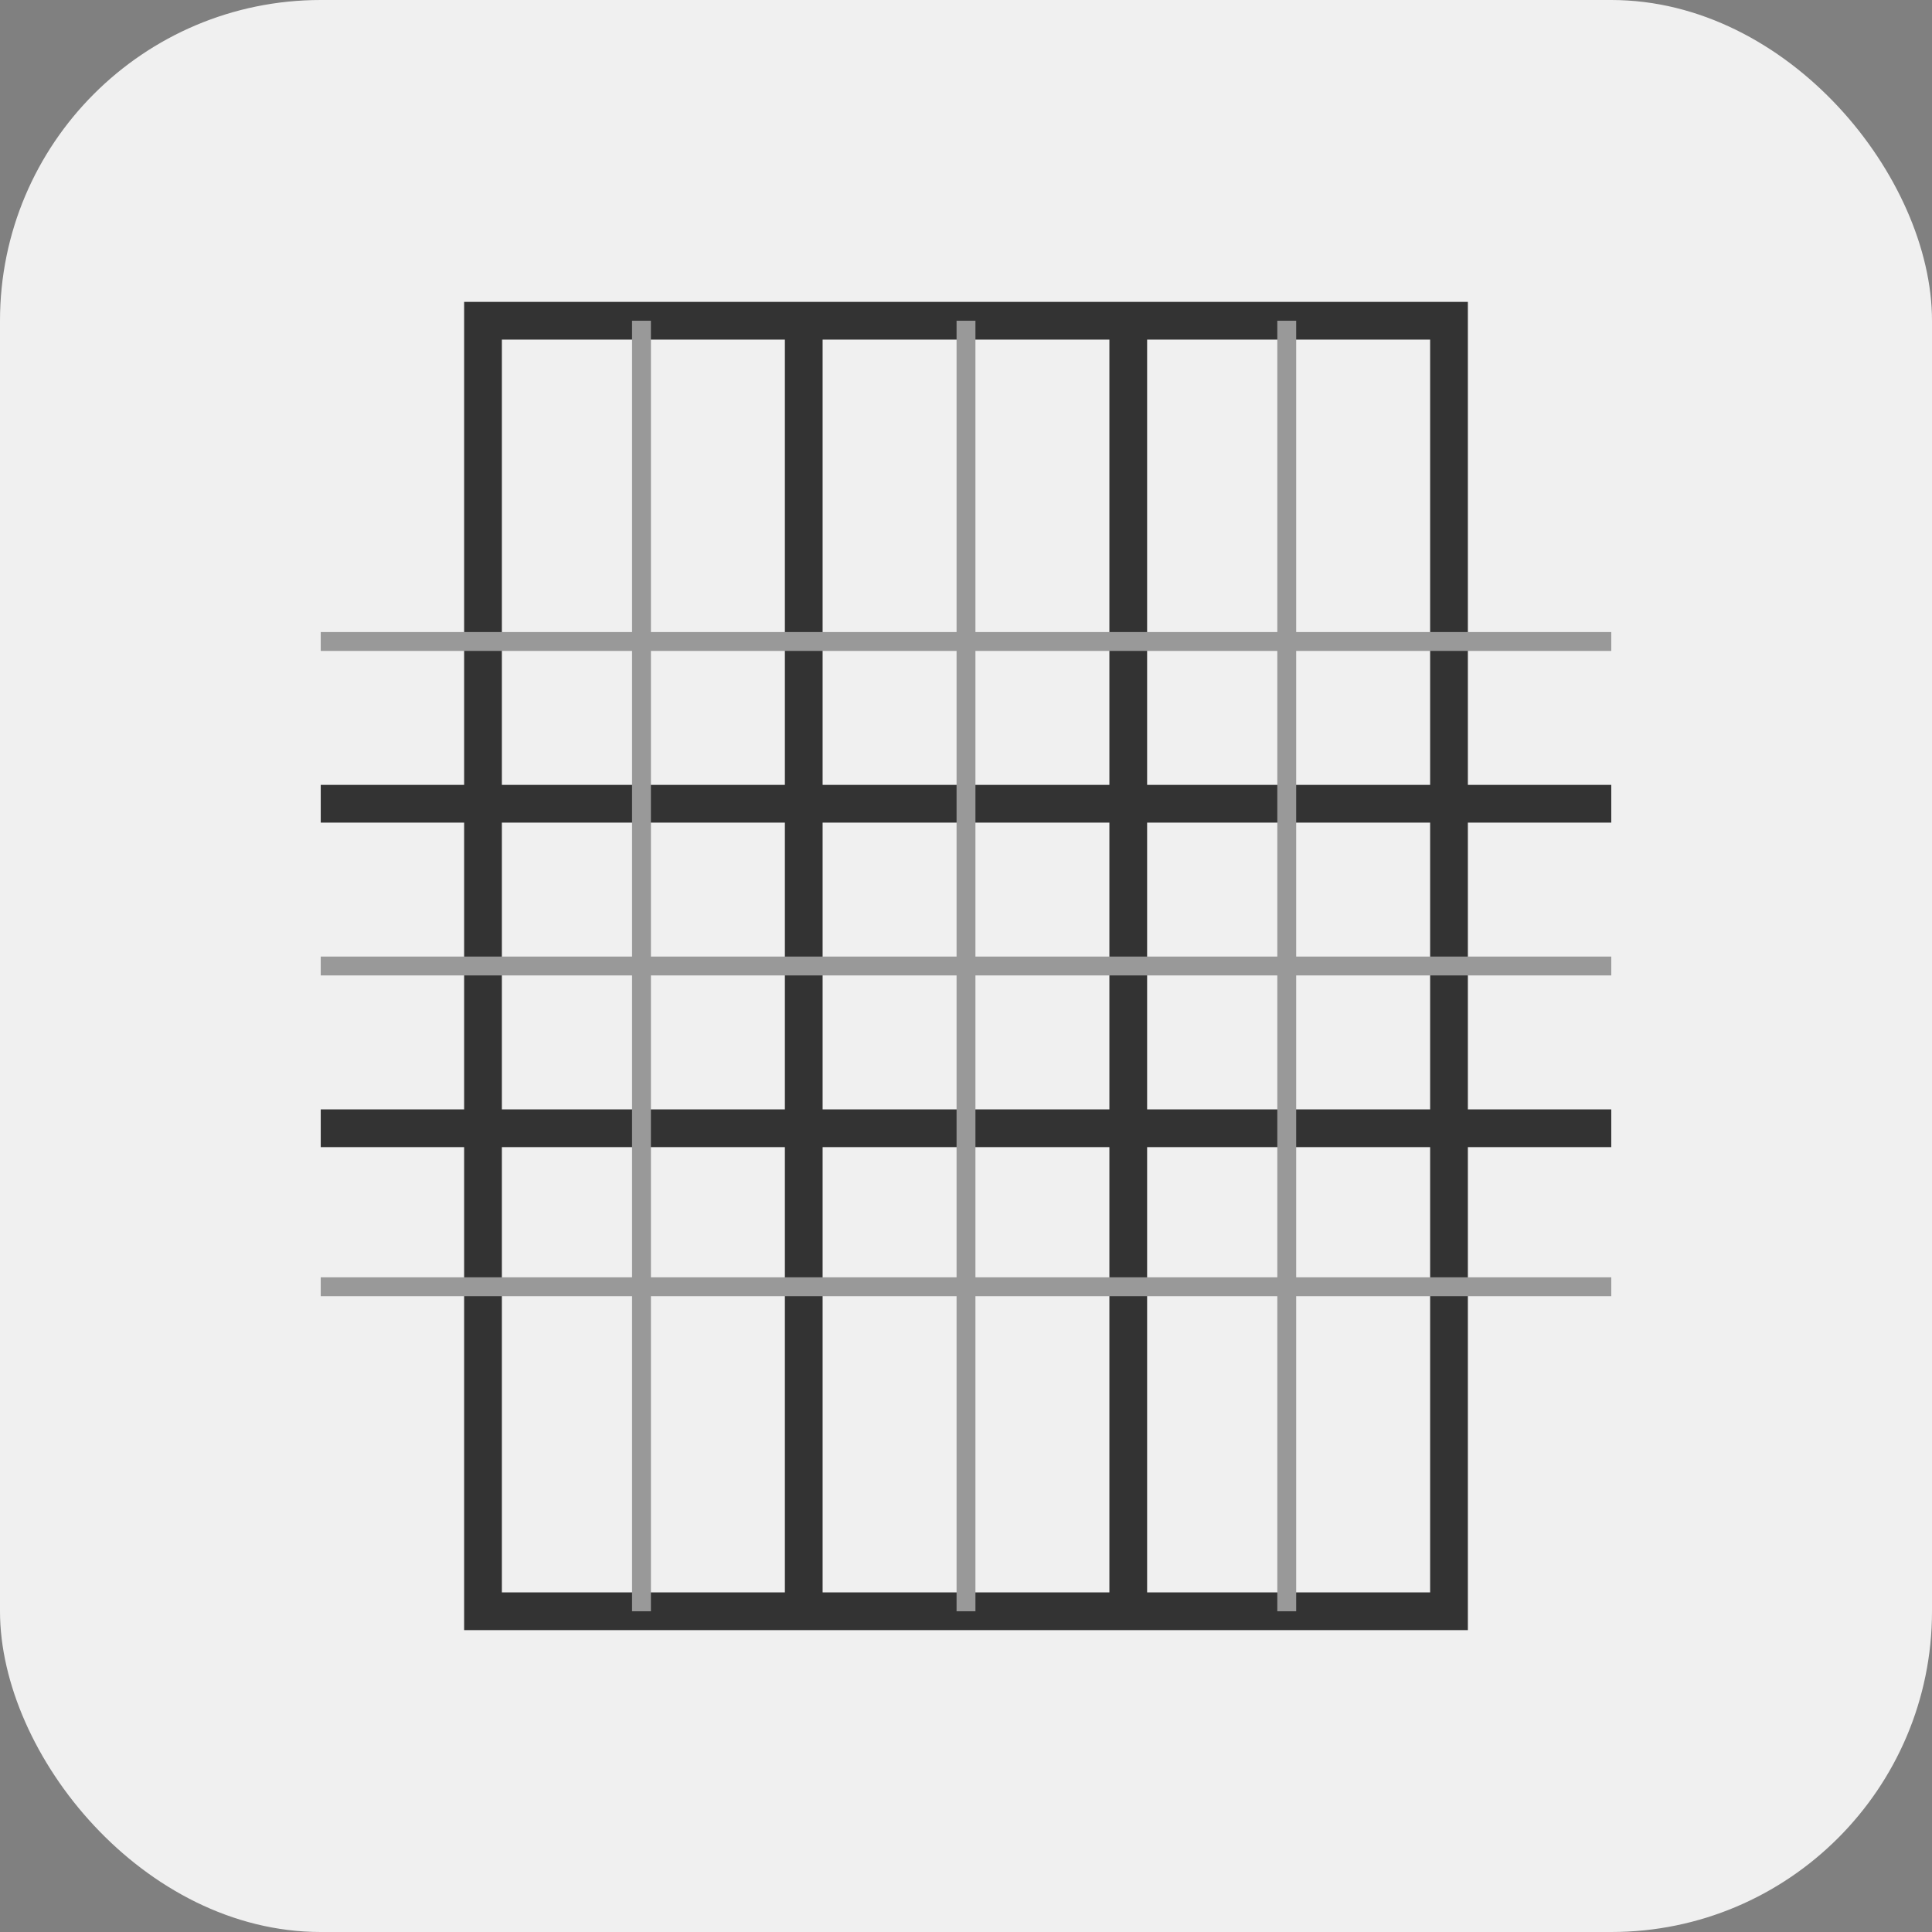 <?xml version="1.0" encoding="UTF-8"?>
<svg width="512px" height="512px" viewBox="0 0 512 512" version="1.1" xmlns="http://www.w3.org/2000/svg" xmlns:xlink="http://www.w3.org/1999/xlink">
    <rect x="0" y="0" width="512" height="512" fill="#808080" stroke="none"/>
    <title>icon-512x512</title>
    <g stroke="none" stroke-width="1" fill="none" fill-rule="evenodd">
        <g>
            <rect fill="#F0F0F0" x="0" y="0" width="512" height="512" rx="85"></rect>
            <path d="M128,85 L384,85 L384,427 L128,427 L128,85 Z" stroke="#333333" stroke-width="10"></path>
            <line x1="85" y1="213" x2="427" y2="213" stroke="#333333" stroke-width="10"></line>
            <line x1="85" y1="299" x2="427" y2="299" stroke="#333333" stroke-width="10"></line>
            <line x1="213" y1="85" x2="213" y2="427" stroke="#333333" stroke-width="10"></line>
            <line x1="299" y1="85" x2="299" y2="427" stroke="#333333" stroke-width="10"></line>
            <line x1="85" y1="170" x2="427" y2="170" stroke="#999999" stroke-width="5"></line>
            <line x1="85" y1="256" x2="427" y2="256" stroke="#999999" stroke-width="5"></line>
            <line x1="85" y1="341" x2="427" y2="341" stroke="#999999" stroke-width="5"></line>
            <line x1="170" y1="85" x2="170" y2="427" stroke="#999999" stroke-width="5"></line>
            <line x1="256" y1="85" x2="256" y2="427" stroke="#999999" stroke-width="5"></line>
            <line x1="341" y1="85" x2="341" y2="427" stroke="#999999" stroke-width="5"></line>
        </g>
    </g>
</svg>